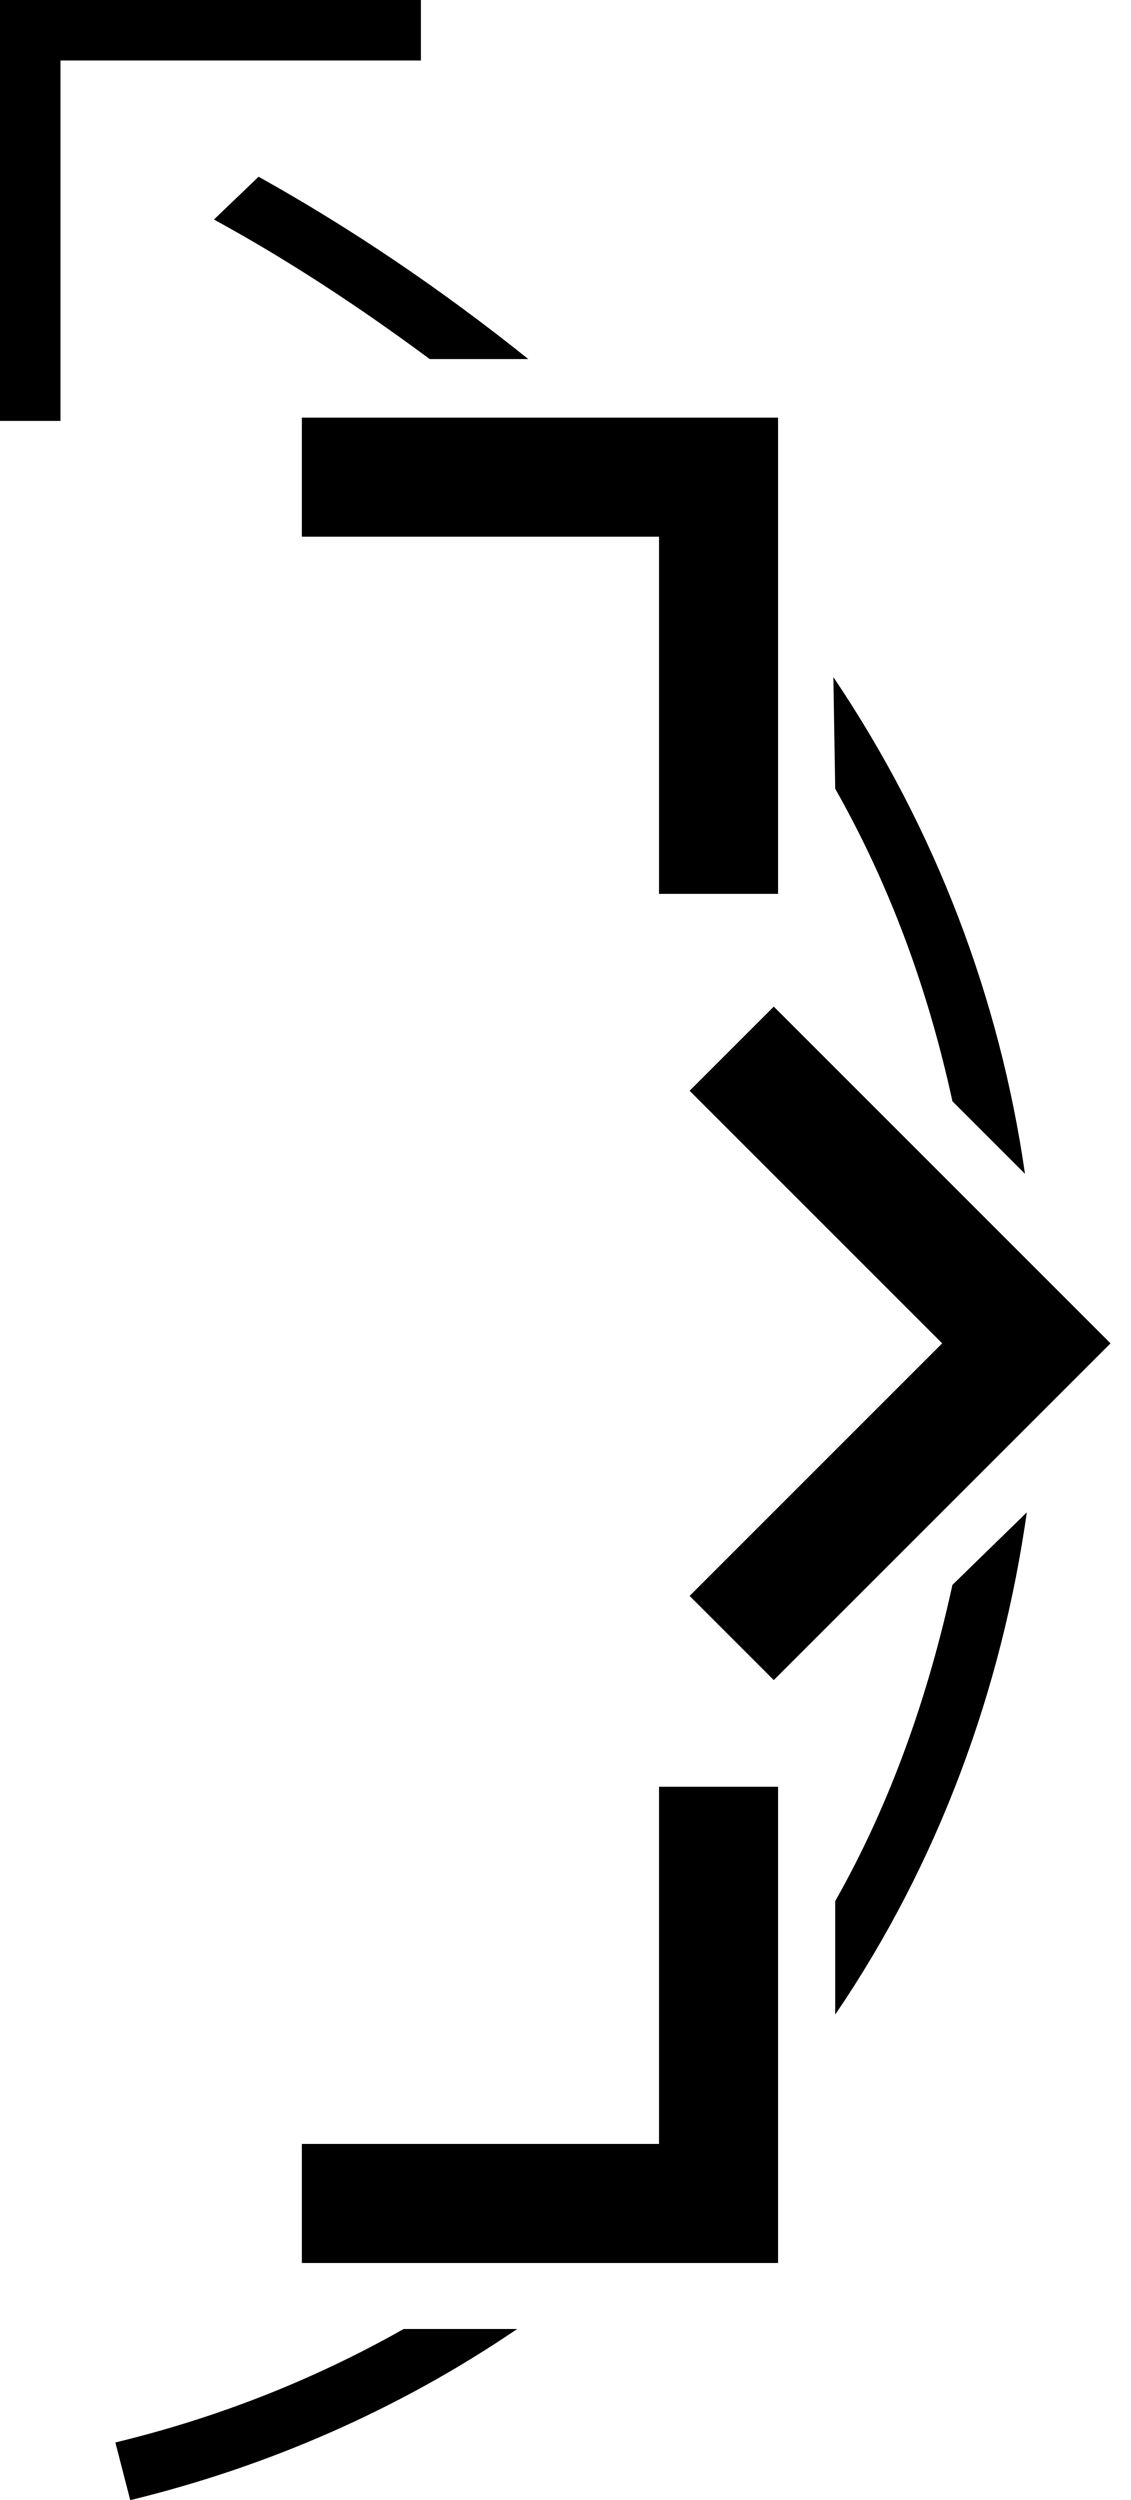 <?xml version="1.0" encoding="UTF-8" standalone="no"?>
<svg
   xmlns:dc="http://purl.org/dc/elements/1.1/"
   xmlns:cc="http://creativecommons.org/ns#"
   xmlns:rdf="http://www.w3.org/1999/02/22-rdf-syntax-ns#"
   xmlns:svg="http://www.w3.org/2000/svg"
   xmlns="http://www.w3.org/2000/svg"
   xmlns:sodipodi="http://sodipodi.sourceforge.net/DTD/sodipodi-0.dtd"
   xmlns:inkscape="http://www.inkscape.org/namespaces/inkscape"
   version="1.0"
   width="19"
   height="42"
   id="svg2"
   inkscape:version="0.47 r22583"
   sodipodi:docname="02-02-009-01-03-01.svg">
  <defs
     id="defs14">
    <inkscape:perspective
       sodipodi:type="inkscape:persp3d"
       inkscape:vp_x="0 : 5.5 : 1"
       inkscape:vp_y="0 : 1000 : 0"
       inkscape:vp_z="10 : 5.5 : 1"
       inkscape:persp3d-origin="5 : 3.6666667 : 1"
       id="perspective16" />
  </defs>
  <sodipodi:namedview
     pagecolor="#ffffff"
     bordercolor="#666666"
     borderopacity="1"
     objecttolerance="10"
     gridtolerance="10"
     guidetolerance="10"
     inkscape:pageopacity="0"
     inkscape:pageshadow="2"
     inkscape:window-width="917"
     inkscape:window-height="792"
     id="namedview12"
     showgrid="true"
     inkscape:zoom="12.34"
     inkscape:cx="9.057643"
     inkscape:cy="19.346333"
     inkscape:window-x="313"
     inkscape:window-y="0"
     inkscape:window-maximized="0"
     inkscape:current-layer="svg2">
    <inkscape:grid
       type="xygrid"
       id="grid2822" />
  </sodipodi:namedview>
  <path
     style="fill:#000000;fill-opacity:1;stroke:none"
     d="m 13.071,38.016 -10e-7,-8 -2,-1e-6 0,6 -6,0 -10e-7,2 8,6e-6 z"
     id="rect2814" />
  <path
     style="fill:#000000;fill-opacity:1;stroke:none"
     d="M 7.071,1.016 7.071,3e-7 0,0 l 0,7.071 1.016,3e-7 0,-6.055 6.055,1.2e-6 z"
     id="path3820" />
  <path
     style="fill:#000000;fill-opacity:1;stroke:none"
     d="m 18.656,22.567 -5.657,-5.657 -1.414,1.414 4.243,4.243 -4.243,4.243 1.414,1.414 5.657,-5.657 z"
     id="rect3641" />
  <path
     style="fill:#000000;fill-opacity:1;stroke:none"
     d="m 4.344,2.969 -0.75,0.719 c 1.243,0.678 2.441,1.467 3.625,2.344 l 1.656,0 C 7.418,4.864 5.899,3.835 4.344,2.969 z M 14,11.375 14.031,13.25 C 14.975,14.919 15.601,16.668 16,18.5 l 1.219,1.219 C 16.797,16.782 15.721,13.926 14,11.375 z M 17.25,25.406 16,26.625 c -0.399,1.83 -1.024,3.643 -1.969,5.312 l 0,1.906 c 1.748,-2.567 2.799,-5.477 3.219,-8.438 z M 6.781,39.125 C 5.243,39.995 3.616,40.626 1.938,41.031 L 2.188,42 c 2.279,-0.554 4.492,-1.508 6.5,-2.875 l -1.906,0 z"
     id="rect3691" />
  <path
     style="fill:#000000;fill-opacity:1;stroke:none"
     d="m 13.071,7.016 -10e-7,8 -2,0 0,-6 -6,-4e-7 10e-7,-2 8,-2e-7 z"
     id="path3808" />
</svg>
